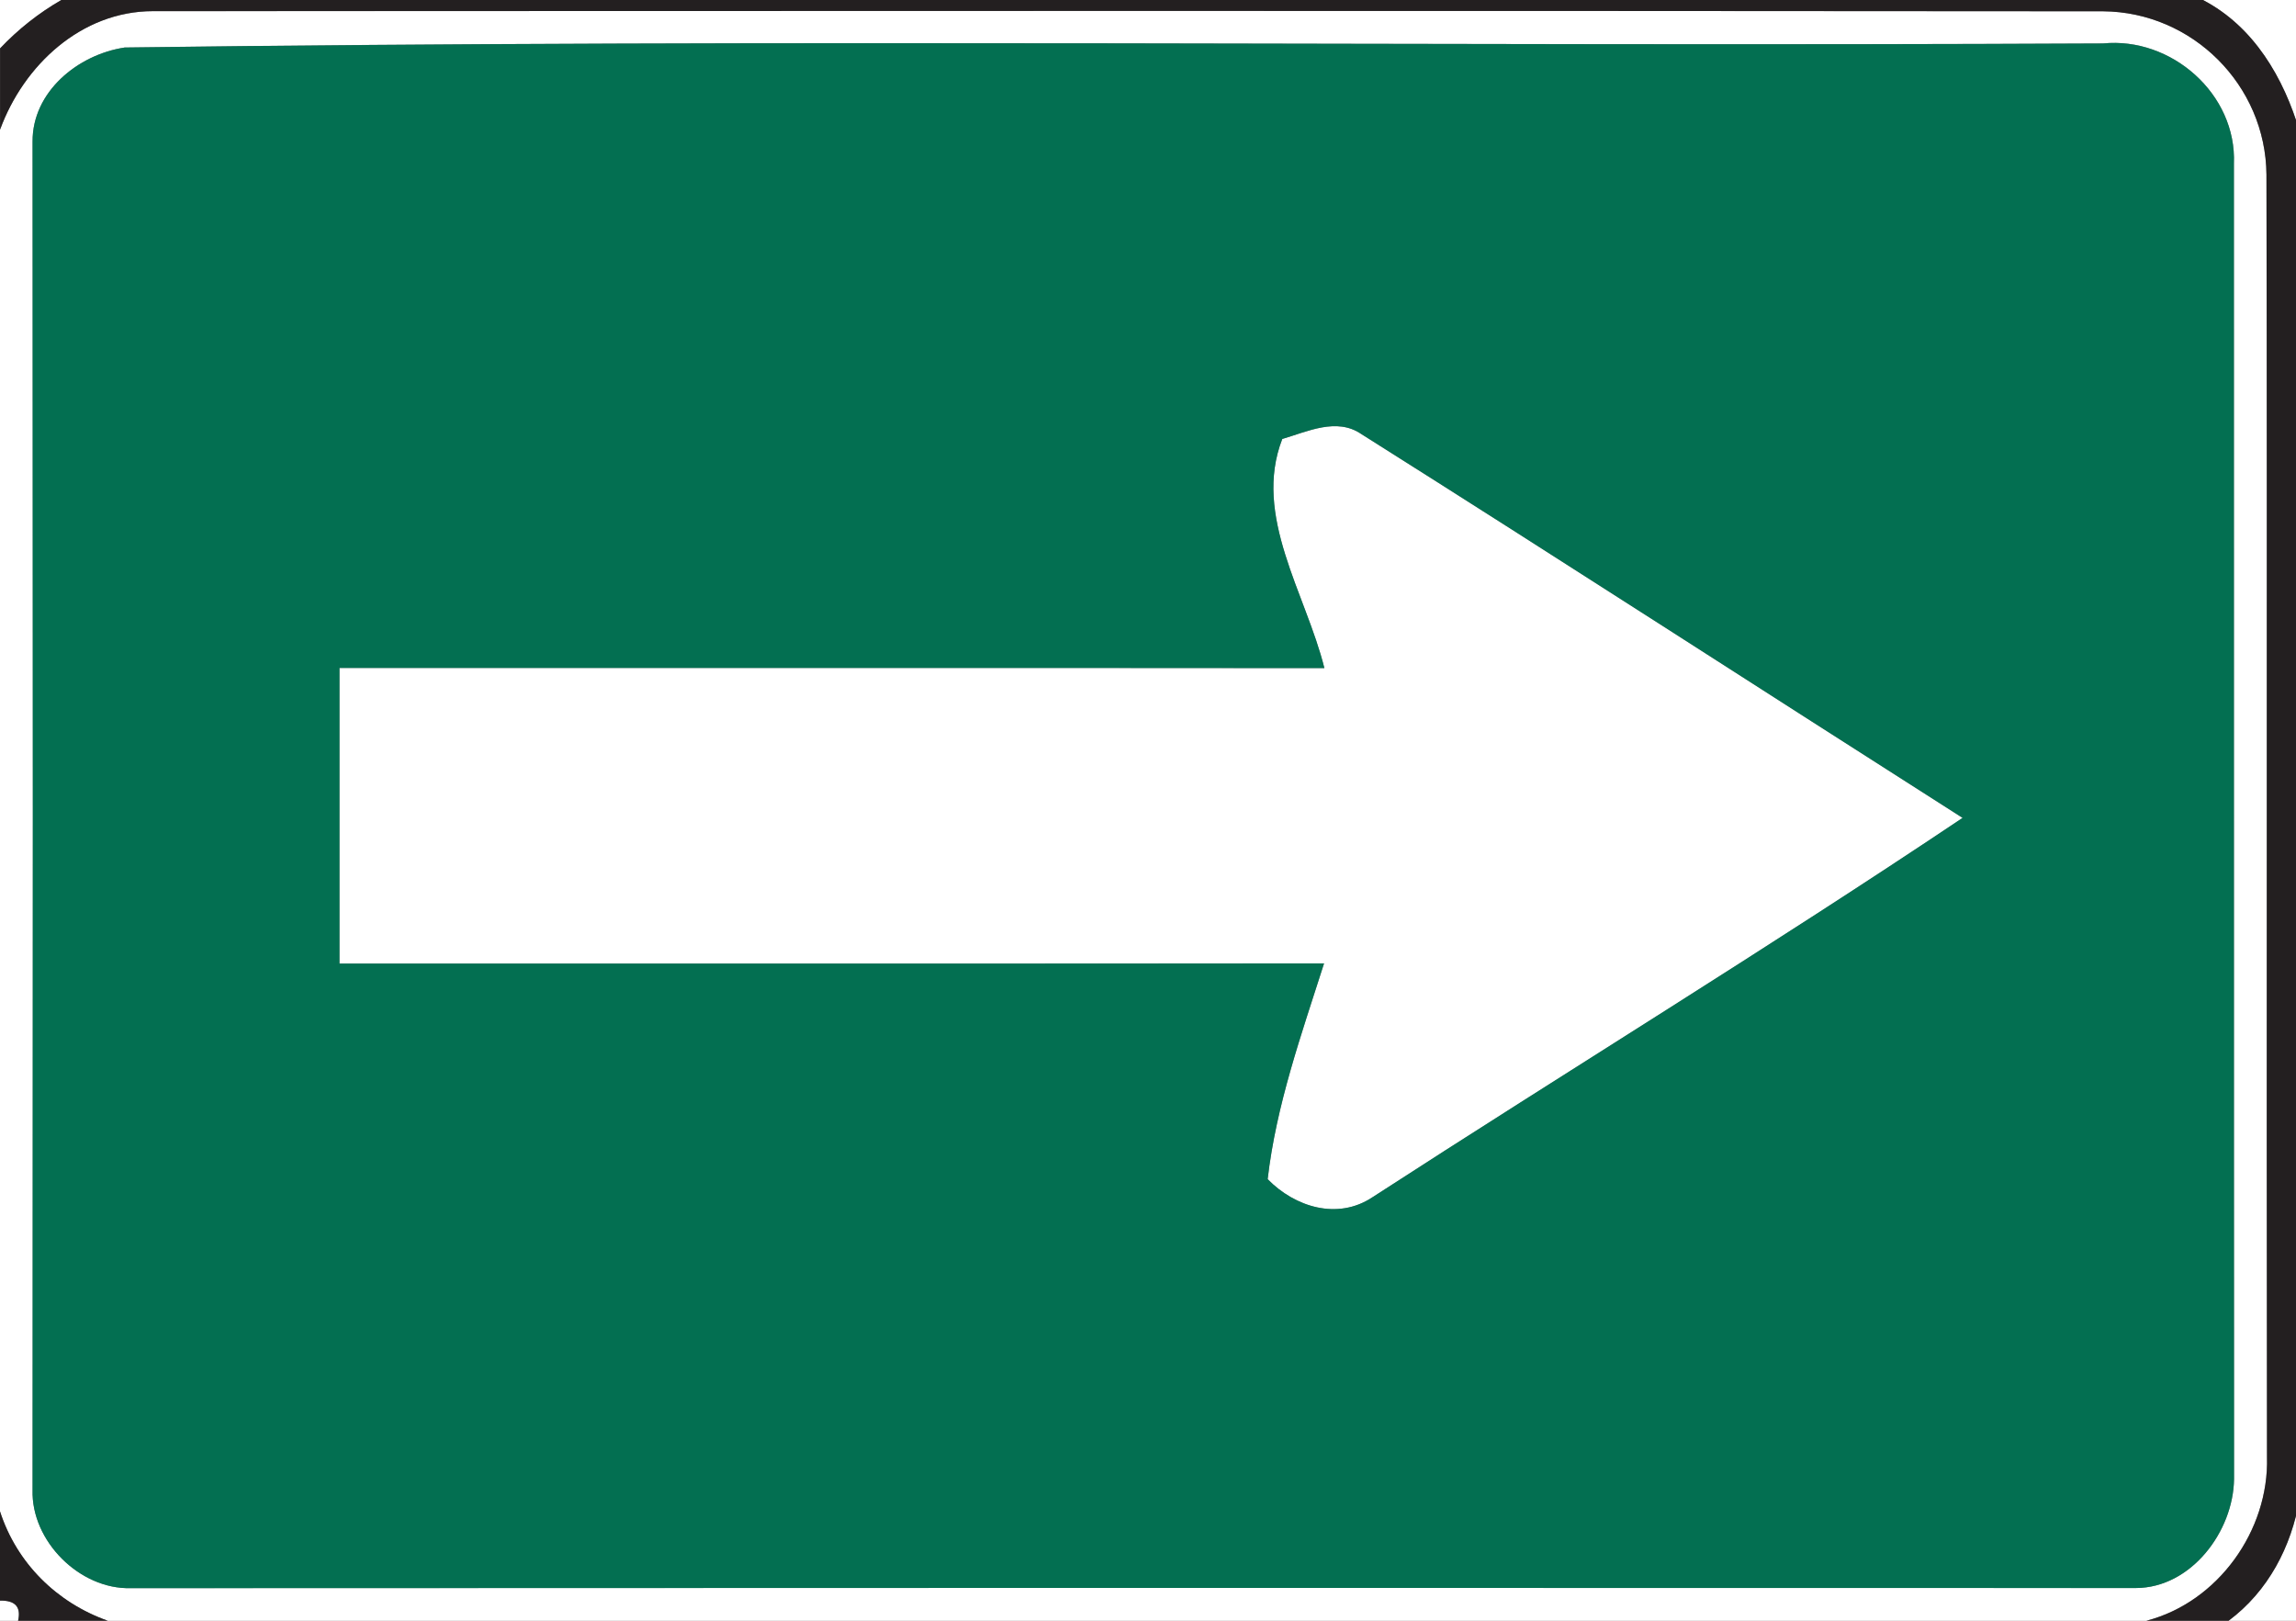 <!-- Generated by IcoMoon.io -->
<svg version="1.1" xmlns="http://www.w3.org/2000/svg" width="34" height="24" viewBox="0 0 34 24">
<rect x="0" y="0" width="34" height="24" fill="#808080" stroke="none"/>
<title>information--turn-right--g1</title>
<path fill="#fff" d="M0 0h0.908c-0.336 0.193-0.642 0.436-0.908 0.717v-0.717z"></path>
<path fill="#fff" d="M32.622 0h1.432v1.949c-0.234-0.793-0.676-1.555-1.432-1.949z"></path>
<path fill="#fff" d="M0 1.92c0.35-0.955 1.203-1.753 2.262-1.755 9.628-0.005 19.255-0.006 28.881 0.002 1.325 0.011 2.408 1.095 2.419 2.419 0.013 6.329-0.002 12.66 0.008 18.991 0.031 1.086-0.725 2.147-1.785 2.423h-30.19c-0.756-0.268-1.348-0.853-1.596-1.62v-20.46M1.842 0.704c-0.689 0.105-1.364 0.655-1.359 1.393 0.005 6.655 0.005 13.31 0 19.965-0.023 0.757 0.697 1.476 1.455 1.455 9.898-0.005 19.797-0.005 29.694-0.002 0.817-0.003 1.442-0.838 1.451-1.614-0.003-6.491 0-12.984-0.002-19.476 0.044-1.033-0.926-1.883-1.939-1.782-9.765 0.047-19.541-0.071-29.299 0.060z"></path>
<path fill="#fff" d="M18.988 6.501c0.373-0.109 0.806-0.323 1.171-0.073 2.977 1.878 5.934 3.791 8.904 5.684-2.877 1.928-5.835 3.736-8.741 5.619-0.516 0.341-1.146 0.144-1.55-0.269 0.126-1.096 0.501-2.147 0.835-3.195-4.86 0.006-9.72 0.002-14.58 0.003 0-1.459 0-2.919 0-4.378 4.862 0.002 9.723-0.003 14.585 0.002-0.274-1.101-1.065-2.256-0.624-3.392z"></path>
<path fill="#fff" d="M33.002 24c0.587-0.438 0.929-1.095 1.052-1.808v1.808h-1.052z"></path>
<path fill="#fff" d="M0 23.702c0.225-0.005 0.315 0.094 0.268 0.298h-0.268v-0.298z"></path>
<path fill="#231f20" d="M0.908 0h31.714c0.756 0.394 1.198 1.156 1.432 1.949v20.243c-0.123 0.714-0.465 1.37-1.052 1.808h-1.216c1.061-0.276 1.816-1.336 1.785-2.423-0.010-6.331 0.005-12.662-0.008-18.991-0.011-1.325-1.095-2.408-2.419-2.419-9.626-0.008-19.254-0.006-28.881-0.002-1.059 0.002-1.912 0.799-2.262 1.755v-1.203c0.266-0.281 0.572-0.524 0.908-0.717z"></path>
<path fill="#231f20" d="M0 22.38c0.248 0.767 0.84 1.352 1.596 1.62h-1.328c0.047-0.204-0.042-0.303-0.268-0.298v-1.322z"></path>
<path fill="#036f51" d="M1.842 0.704c9.759-0.131 19.534-0.013 29.299-0.060 1.014-0.101 1.983 0.749 1.939 1.782 0.002 6.491-0.002 12.984 0.002 19.476-0.010 0.775-0.634 1.61-1.451 1.614-9.897-0.003-19.795-0.003-29.694 0.002-0.757 0.021-1.477-0.697-1.455-1.455 0.005-6.655 0.005-13.31 0-19.965-0.005-0.738 0.67-1.288 1.359-1.393M18.988 6.501c-0.441 1.137 0.35 2.291 0.624 3.392-4.862-0.005-9.723 0-14.585-0.002 0 1.459 0 2.919 0 4.378 4.86-0.002 9.72 0.003 14.58-0.003-0.334 1.048-0.709 2.098-0.835 3.195 0.404 0.414 1.035 0.61 1.55 0.269 2.906-1.883 5.864-3.691 8.741-5.619-2.971-1.892-5.927-3.806-8.904-5.684-0.365-0.25-0.798-0.036-1.171 0.073z"></path>
</svg>
